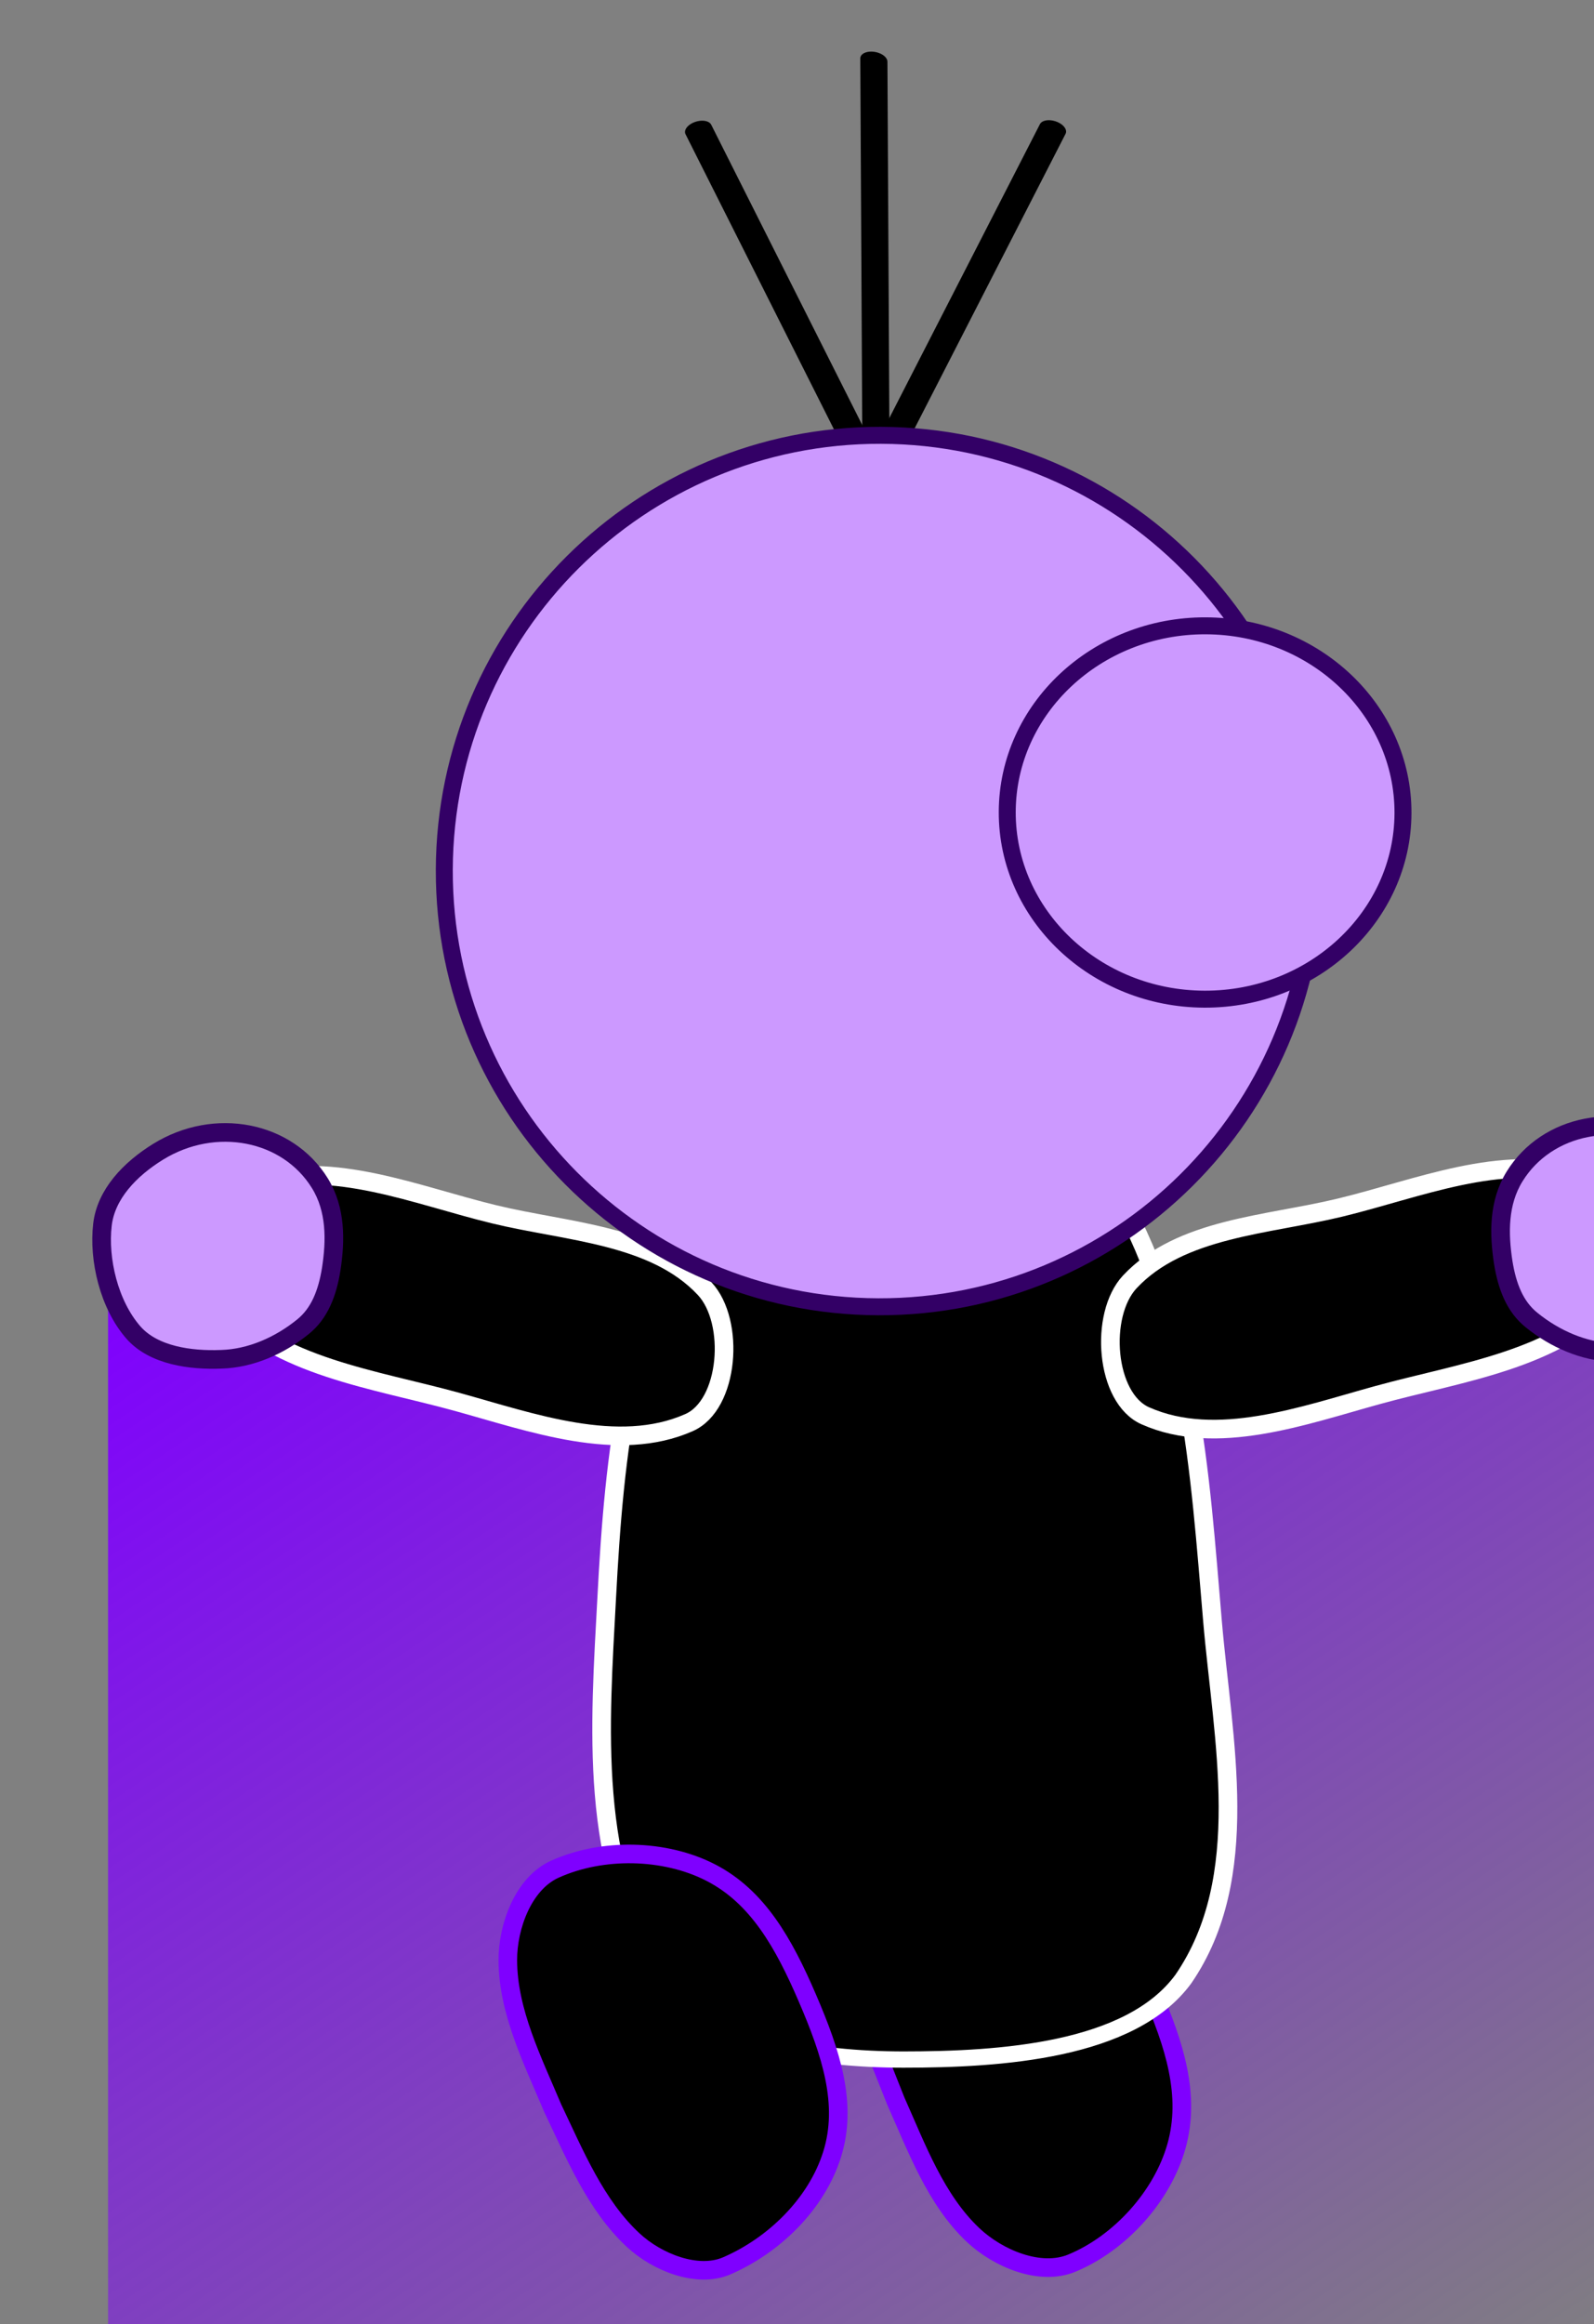 <svg version="1.1" width="59" height="86" viewBox="-1 -1 59 86" xmlns="http://www.w3.org/2000/svg" xmlns:xlink="http://www.w3.org/1999/xlink">
  <rect x="-1" y="-1" width="59" height="86" fill="#808080" stroke="none"/>
  <defs>
    <linearGradient id="grad_1" y2="1">
      <stop offset="0" stop-color="#7F00FF" stop-opacity="1"/>
      <stop offset="1" stop-color="#7F00FF" stop-opacity="0"/>
    </linearGradient>
  </defs>
  <!-- Exported by Scratch - http://scratch.mit.edu/ -->
  <path id="ID0.7356595462188125" fill="url(#grad_1)" stroke="none" d="M 209 154.750 L 266.250 154.750 L 266.250 193.500 L 209 193.500 L 209 154.750 Z " transform="matrix(1, 0, 0, 1, -206, -108)"/>
  <path id="ID0.28877942729741335" fill="#000000" stroke="#7F00FF" stroke-width="2" d="M 298.025 324 C 304.460 324 310.138 324.604 314.514 328.198 C 318.827 331.741 321.611 337.901 321.500 343.500 C 321.426 347.192 317.871 350.560 314.500 352 C 309.420 354.167 303.524 353.802 298 353.850 C 292.456 353.635 286.561 353.742 281.500 351.500 C 278.326 350.095 274.995 346.802 275 343.350 C 275.008 337.855 277.268 331.864 281.536 328.198 C 285.835 324.508 291.590 324 298.025 324 Z " transform="matrix(0.138, 0.316, -0.316, 0.138, 102.85, -66.25)"/>
  <path id="ID0.6785501558333635" fill="#000000" stroke="#FFFFFF" stroke-width="2" d="M 201.600 245.800 C 209.309 245.869 219.929 246.926 223.600 253.800 C 232.205 269.938 233.187 289.303 234.600 307.500 C 235.732 322.089 239.073 338.929 231.600 351.500 C 225.956 360.392 211.998 361.463 201.600 361.500 C 192.327 361.526 180.336 359.646 175.600 351.500 C 167.727 337.950 168.913 320.560 169.600 304.800 C 170.350 287.347 171.836 268.799 180.600 253.500 C 184.213 247.019 194.151 245.734 201.600 245.800 Z " transform="matrix(0.345, 0.001, -0.001, 0.301, -36.75, -33.8)"/>
  <g id="ID0.5338938259519637" transform="matrix(-0.944, -0.33, 0.33, -0.944, 13.8, 101.6)">
    <path id="ID0.09260875266045332" fill="#000000" stroke="#FFFFFF" stroke-width="2" d="M 264.850 259.700 C 267.723 256.250 276.326 257.195 278.250 261.250 C 282.171 269.530 279.293 279.671 278.100 288.750 C 277.015 296.968 276.524 306.848 270.450 312.550 C 267.023 315.791 258.522 312.915 256.550 308.500 C 253.315 301.226 256.692 292.561 258 284.600 C 259.396 276.115 259.340 266.337 264.850 259.700 Z " transform="matrix(0.022, -0.344, -0.344, -0.022, 107.95, 150.6)"/>
    <path id="ID0.8909183316864073" fill="#CC99FF" stroke="#330066" stroke-width="2" d="M 265 298 C 268.587 298 272.159 298.948 274.190 301.517 C 276.515 304.453 278.104 309.157 277.450 313.100 C 276.907 316.345 273.811 318.883 270.950 320.500 C 268.224 322.084 264.852 322.559 261.650 322.150 C 259.392 321.868 257.542 320.487 255.810 318.483 C 253.790 316.118 252 313.311 252 310 C 252 306.689 253.457 303.689 255.810 301.517 C 258.163 299.345 261.413 298 265 298 Z " transform="matrix(0.217, -0.268, -0.268, -0.217, 50.6, 189.35)"/>
  </g>
  <path id="ID0.5196907157078385" fill="none" stroke="#000000" stroke-width="2" stroke-linecap="round" d="M 240 147.300 L 233.350 84 " transform="matrix(-0.486, -0.15, -0.089, 0.289, 158.85, 14.5)"/>
  <path id="ID0.5196907157078385" fill="none" stroke="#000000" stroke-width="2" stroke-linecap="round" d="M 240 147.300 L 233.350 84 " transform="matrix(0.487, -0.146, 0.087, 0.29, -96.1, 13.5)"/>
  <path id="ID0.5196907157078385" fill="none" stroke="#000000" stroke-width="2" stroke-linecap="round" d="M 240 147.300 L 231.400 74.100 " transform="matrix(0.499, 0.096, -0.057, 0.297, -79.9, -43)"/>
  <path id="ID0.7701462963595986" fill="#CC99FF" stroke="#330066" stroke-width="2" d="M 224.675 185.300 C 238.835 185.300 251.666 191.054 260.958 200.350 C 270.249 209.645 276 222.483 276 236.650 C 276 250.817 270.249 263.655 260.958 272.950 C 251.666 282.246 238.835 288 224.675 288 C 210.515 288 197.684 282.246 188.392 272.950 C 179.101 263.655 173.350 250.817 173.350 236.650 C 173.350 222.483 179.101 209.645 188.392 200.350 C 197.684 191.054 210.515 185.300 224.675 185.300 Z " transform="matrix(0.314, 0.001, -0.001, 0.314, -38.75, -43.3)"/>
  <path id="ID0.5253645898774266" fill="#CC99FF" stroke="#330066" stroke-width="2" d="M 154.025 236 C 160.460 236 166.291 238.465 170.514 242.448 C 174.736 246.430 177.350 251.930 177.350 258 C 177.350 264.070 174.736 269.570 170.514 273.552 C 166.291 277.535 160.460 280 154.025 280 C 147.590 280 141.759 277.535 137.536 273.552 C 133.314 269.570 130.700 264.070 130.700 258 C 130.700 251.930 133.314 246.430 137.536 242.448 C 141.759 238.465 147.590 236 154.025 236 Z " transform="matrix(0.314, 0.001, -0.001, 0.314, -4.5, -52.1)"/>
  <path id="ID0.28877942729741335" fill="#000000" stroke="#7F00FF" stroke-width="2" d="M 298.025 324 C 304.460 324 310.138 324.604 314.514 328.198 C 318.827 331.741 321.611 337.901 321.500 343.500 C 321.426 347.192 317.871 350.560 314.500 352 C 309.420 354.167 303.524 353.802 298 353.850 C 292.456 353.635 286.561 353.742 281.500 351.500 C 278.326 350.095 274.995 346.802 275 343.350 C 275.008 337.855 277.268 331.864 281.536 328.198 C 285.835 324.508 291.590 324 298.025 324 Z " transform="matrix(-0.136, -0.316, -0.316, 0.136, 171.8, 123.05)"/>
  <path id="ID0.8365832129493356" fill="none" stroke="#666666" stroke-width="2" stroke-linecap="round" d="M 177.350 190 " transform="matrix(1, 0, 0, 1, -588.5, -86)"/>
  <path id="ID0.8365832129493356" fill="none" stroke="#666666" stroke-width="2" stroke-linecap="round" d="M 177.350 190 " transform="matrix(1, 0, 0, 1, -286, -179)"/>
  <path id="ID0.8365832129493356" fill="none" stroke="#666666" stroke-width="2" stroke-linecap="round" d="M 177.350 190 " transform="matrix(1, 0, 0, 1, -444, -245)"/>
  <path id="ID0.8365832129493356" fill="none" stroke="#666666" stroke-width="2" stroke-linecap="round" d="M 177.350 190 " transform="matrix(1, 0, 0, 1, -405, -86)"/>
  <path id="ID0.8365832129493356" fill="none" stroke="#666666" stroke-width="2" stroke-linecap="round" d="M 177.350 190 " transform="matrix(1, 0, 0, 1, -290, -289)"/>
  <path id="ID0.8365832129493356" fill="none" stroke="#666666" stroke-width="2" stroke-linecap="round" d="M 177.350 190 " transform="matrix(1, 0, 0, 1, -99, -38)"/>
  <path id="ID0.8365832129493356" fill="none" stroke="#666666" stroke-width="2" stroke-linecap="round" d="M 177.350 190 " transform="matrix(1, 0, 0, 1, -284, -116)"/>
  <path id="ID0.8365832129493356" fill="none" stroke="#666666" stroke-width="2" stroke-linecap="round" d="M 177.350 190 " transform="matrix(1, 0, 0, 1, -85, -46)"/>
  <path id="ID0.8365832129493356" fill="none" stroke="#666666" stroke-width="2" stroke-linecap="round" d="M 177.350 190 " transform="matrix(1, 0, 0, 1, -296, -36)"/>
  <path id="ID0.8365832129493356" fill="none" stroke="#666666" stroke-width="2" stroke-linecap="round" d="M 177.350 190 " transform="matrix(1, 0, 0, 1, -286, -179)"/>
  <path id="ID0.8365832129493356" fill="none" stroke="#666666" stroke-width="2" stroke-linecap="round" d="M 177.350 190 " transform="matrix(1, 0, 0, 1, -444, -245)"/>
  <path id="ID0.8365832129493356" fill="none" stroke="#666666" stroke-width="2" stroke-linecap="round" d="M 177.350 190 " transform="matrix(1, 0, 0, 1, -405, -86)"/>
  <path id="ID0.8365832129493356" fill="none" stroke="#666666" stroke-width="2" stroke-linecap="round" d="M 177.350 190 " transform="matrix(1, 0, 0, 1, -290, -289)"/>
  <path id="ID0.8365832129493356" fill="none" stroke="#666666" stroke-width="2" stroke-linecap="round" d="M 177.350 190 " transform="matrix(1, 0, 0, 1, -99, -38)"/>
  <path id="ID0.8365832129493356" fill="none" stroke="#666666" stroke-width="2" stroke-linecap="round" d="M 177.350 190 " transform="matrix(1, 0, 0, 1, -284, -116)"/>
  <path id="ID0.8365832129493356" fill="none" stroke="#666666" stroke-width="2" stroke-linecap="round" d="M 177.350 190 " transform="matrix(1, 0, 0, 1, -85, -46)"/>
  <path id="ID0.8365832129493356" fill="none" stroke="#666666" stroke-width="2" stroke-linecap="round" d="M 177.350 190 " transform="matrix(1, 0, 0, 1, -296, -36)"/>
  <g id="ID0.5338938259519637" transform="matrix(0.944, -0.33, -0.33, -0.944, 52.1, 101.35)">
    <path id="ID0.09260875266045332" fill="#000000" stroke="#FFFFFF" stroke-width="2" d="M 264.850 259.700 C 267.723 256.250 276.326 257.195 278.250 261.250 C 282.171 269.530 279.293 279.671 278.100 288.750 C 277.015 296.968 276.524 306.848 270.450 312.550 C 267.023 315.791 258.522 312.915 256.550 308.500 C 253.315 301.226 256.692 292.561 258 284.600 C 259.396 276.115 259.340 266.337 264.850 259.700 Z " transform="matrix(0.022, -0.344, -0.344, -0.022, 107.95, 150.6)"/>
    <path id="ID0.8909183316864073" fill="#CC99FF" stroke="#330066" stroke-width="2" d="M 265 298 C 268.587 298 272.159 298.948 274.190 301.517 C 276.515 304.453 278.104 309.157 277.450 313.100 C 276.907 316.345 273.811 318.883 270.950 320.500 C 268.224 322.084 264.852 322.559 261.650 322.150 C 259.392 321.868 257.542 320.487 255.810 318.483 C 253.790 316.118 252 313.311 252 310 C 252 306.689 253.457 303.689 255.810 301.517 C 258.163 299.345 261.413 298 265 298 Z " transform="matrix(0.217, -0.268, -0.268, -0.217, 50.6, 189.35)"/>
  </g>
</svg>